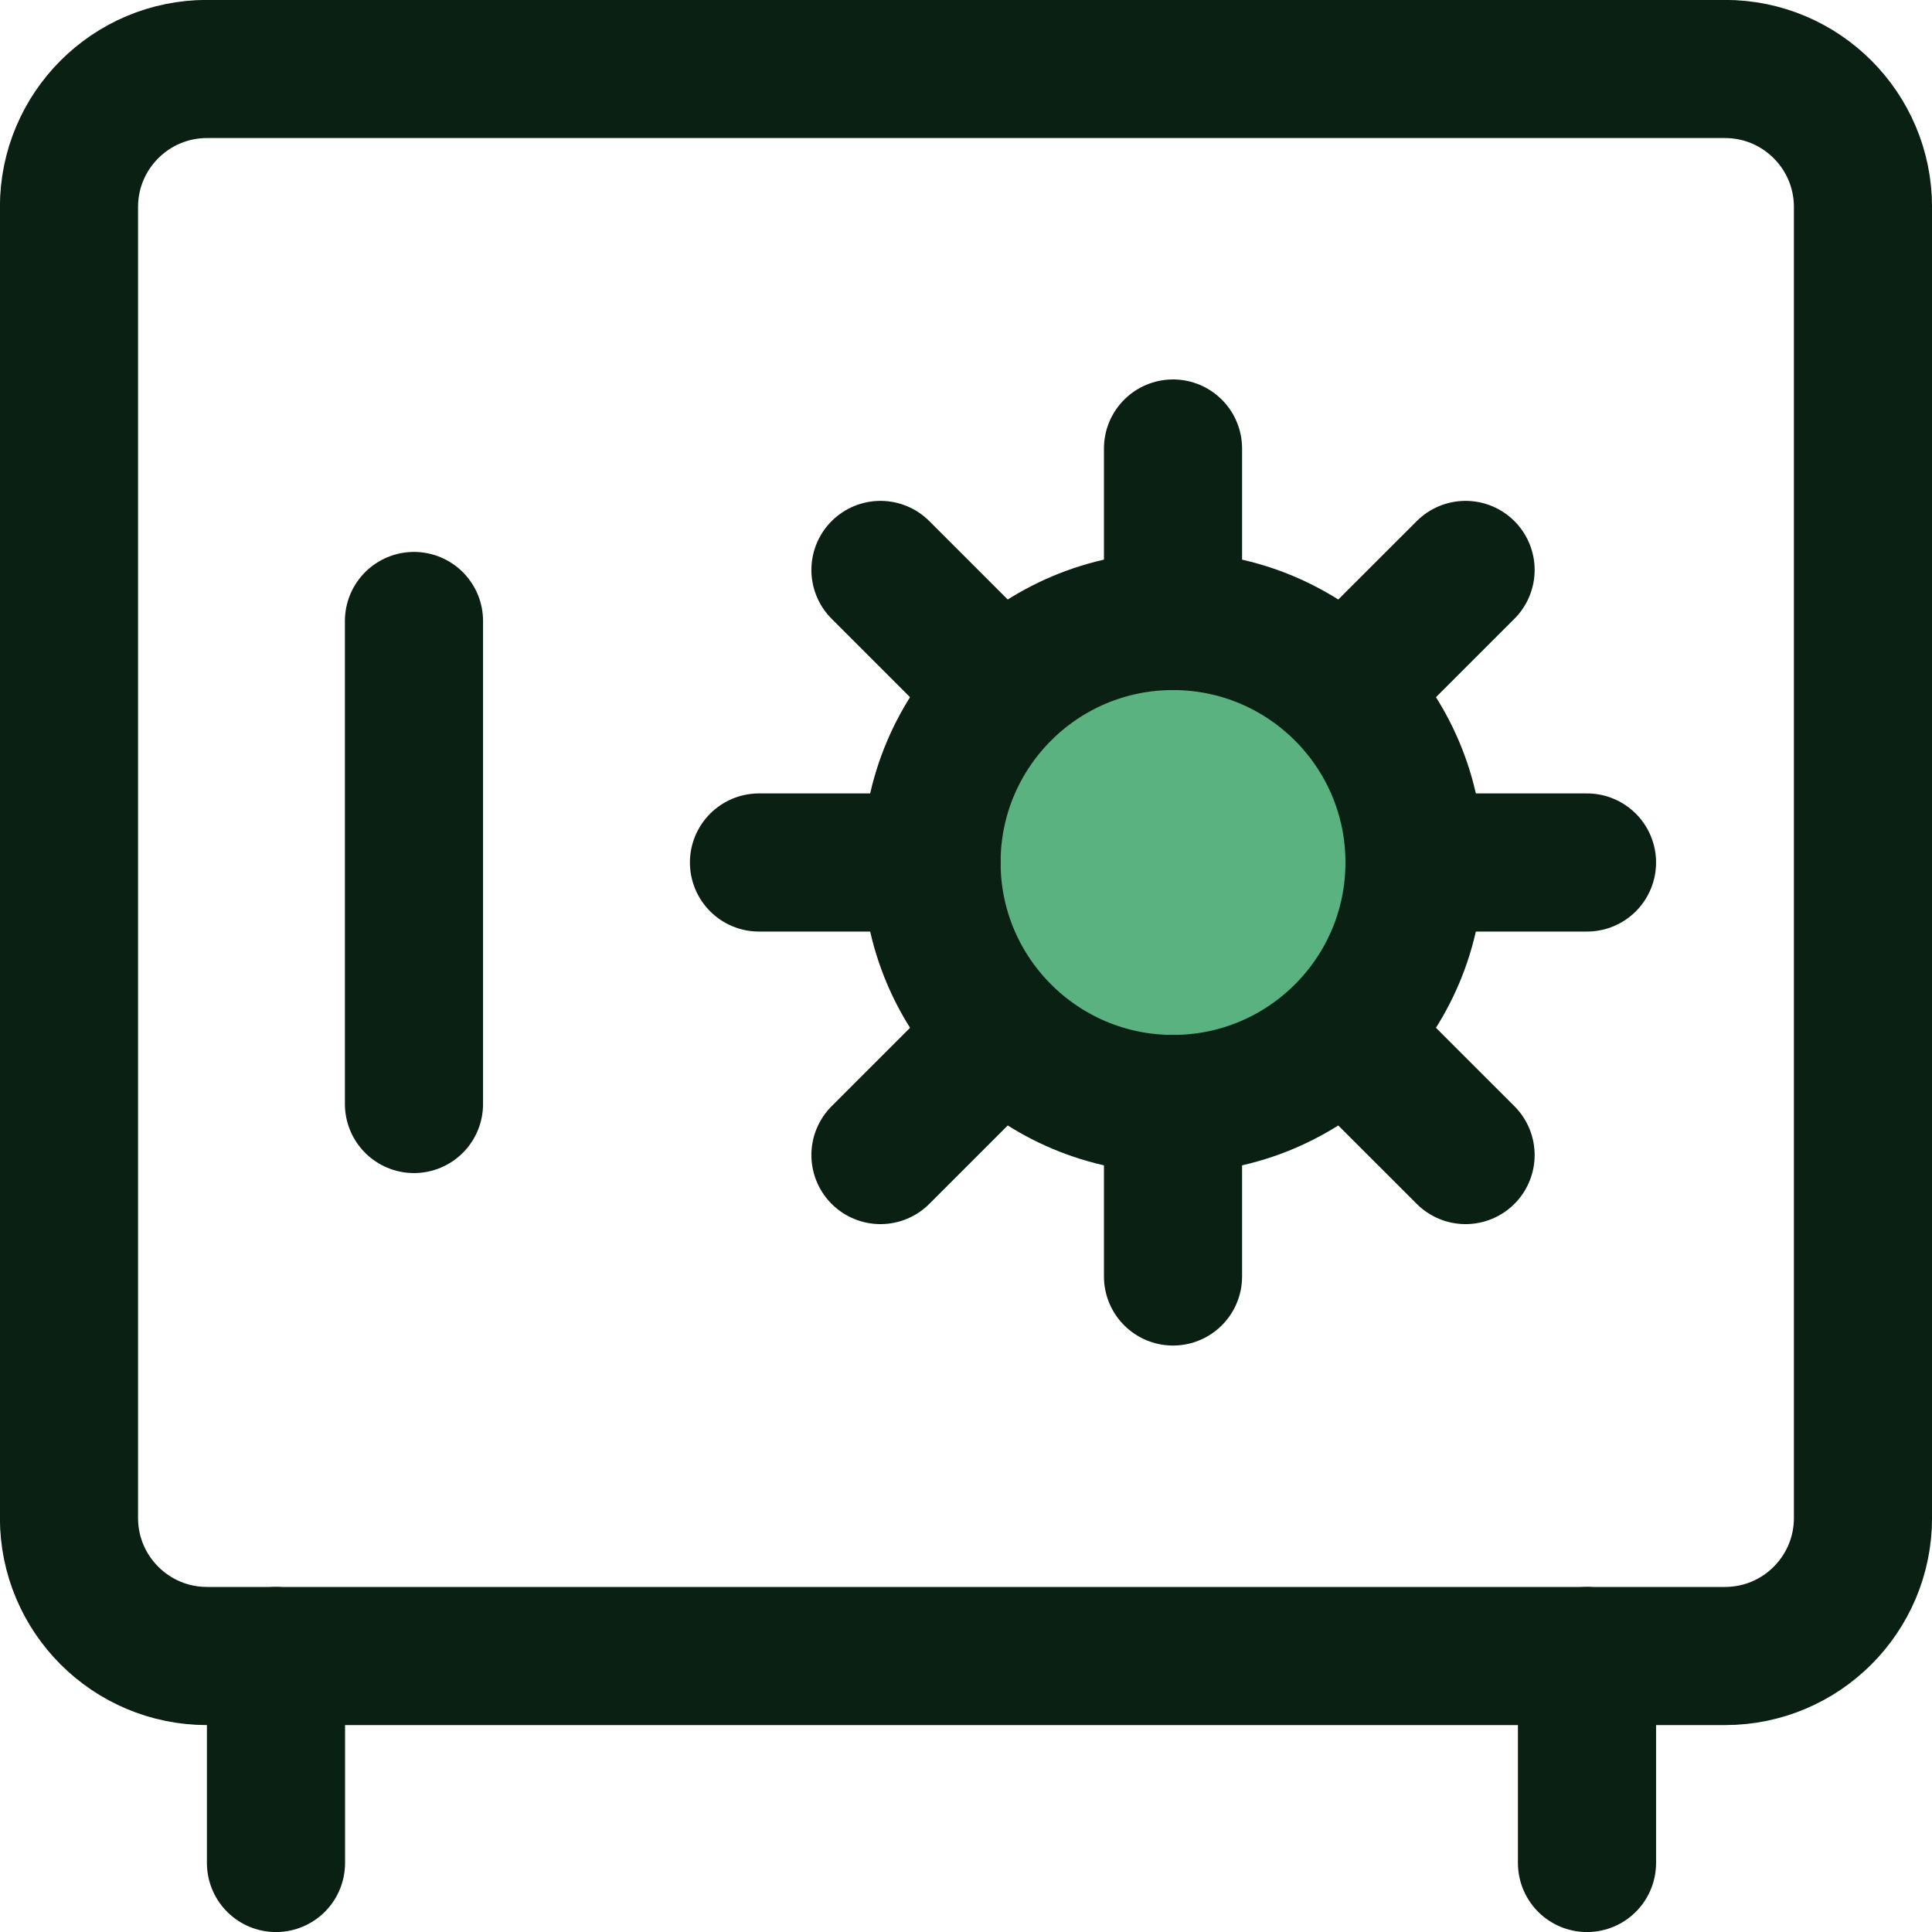 <svg width="40" height="40" viewBox="0 0 40 40" fill="none" xmlns="http://www.w3.org/2000/svg">
<path d="M35.714 1.428H4.286C2.708 1.428 1.428 2.708 1.428 4.286V31.428C1.428 33.006 2.708 34.286 4.286 34.286H35.714C37.292 34.286 38.571 33.006 38.571 31.428V4.286C38.571 2.708 37.292 1.428 35.714 1.428Z" stroke="#0A2013" stroke-width="2.86" stroke-linecap="round" stroke-linejoin="round"/>
<path d="M24.286 22.857C27.047 22.857 29.286 20.618 29.286 17.857C29.286 15.095 27.047 12.857 24.286 12.857C21.524 12.857 19.286 15.095 19.286 17.857C19.286 20.618 21.524 22.857 24.286 22.857Z" fill="#5AB280" stroke="#0A2013" stroke-width="2.86" stroke-linecap="round" stroke-linejoin="round"/>
<path d="M24.286 9.286V12.857" stroke="#0A2013" stroke-width="2.86" stroke-linecap="round" stroke-linejoin="round"/>
<path d="M24.286 22.857V26.428" stroke="#0A2013" stroke-width="2.86" stroke-linecap="round" stroke-linejoin="round"/>
<path d="M32.857 17.857H29.286" stroke="#0A2013" stroke-width="2.86" stroke-linecap="round" stroke-linejoin="round"/>
<path d="M19.285 17.857H15.714" stroke="#0A2013" stroke-width="2.86" stroke-linecap="round" stroke-linejoin="round"/>
<path d="M30.343 11.8L27.828 14.314" stroke="#0A2013" stroke-width="2.86" stroke-linecap="round" stroke-linejoin="round"/>
<path d="M20.743 21.4L18.229 23.914" stroke="#0A2013" stroke-width="2.86" stroke-linecap="round" stroke-linejoin="round"/>
<path d="M30.343 23.914L27.828 21.4" stroke="#0A2013" stroke-width="2.86" stroke-linecap="round" stroke-linejoin="round"/>
<path d="M20.743 14.314L18.229 11.8" stroke="#0A2013" stroke-width="2.86" stroke-linecap="round" stroke-linejoin="round"/>
<path d="M8.571 12.857V22.857" stroke="#0A2013" stroke-width="2.86" stroke-linecap="round" stroke-linejoin="round"/>
<path d="M5.714 34.286V38.571" stroke="#0A2013" stroke-width="2.86" stroke-linecap="round" stroke-linejoin="round"/>
<path d="M32.857 34.286V38.571" stroke="#0A2013" stroke-width="2.86" stroke-linecap="round" stroke-linejoin="round"/>
</svg>
